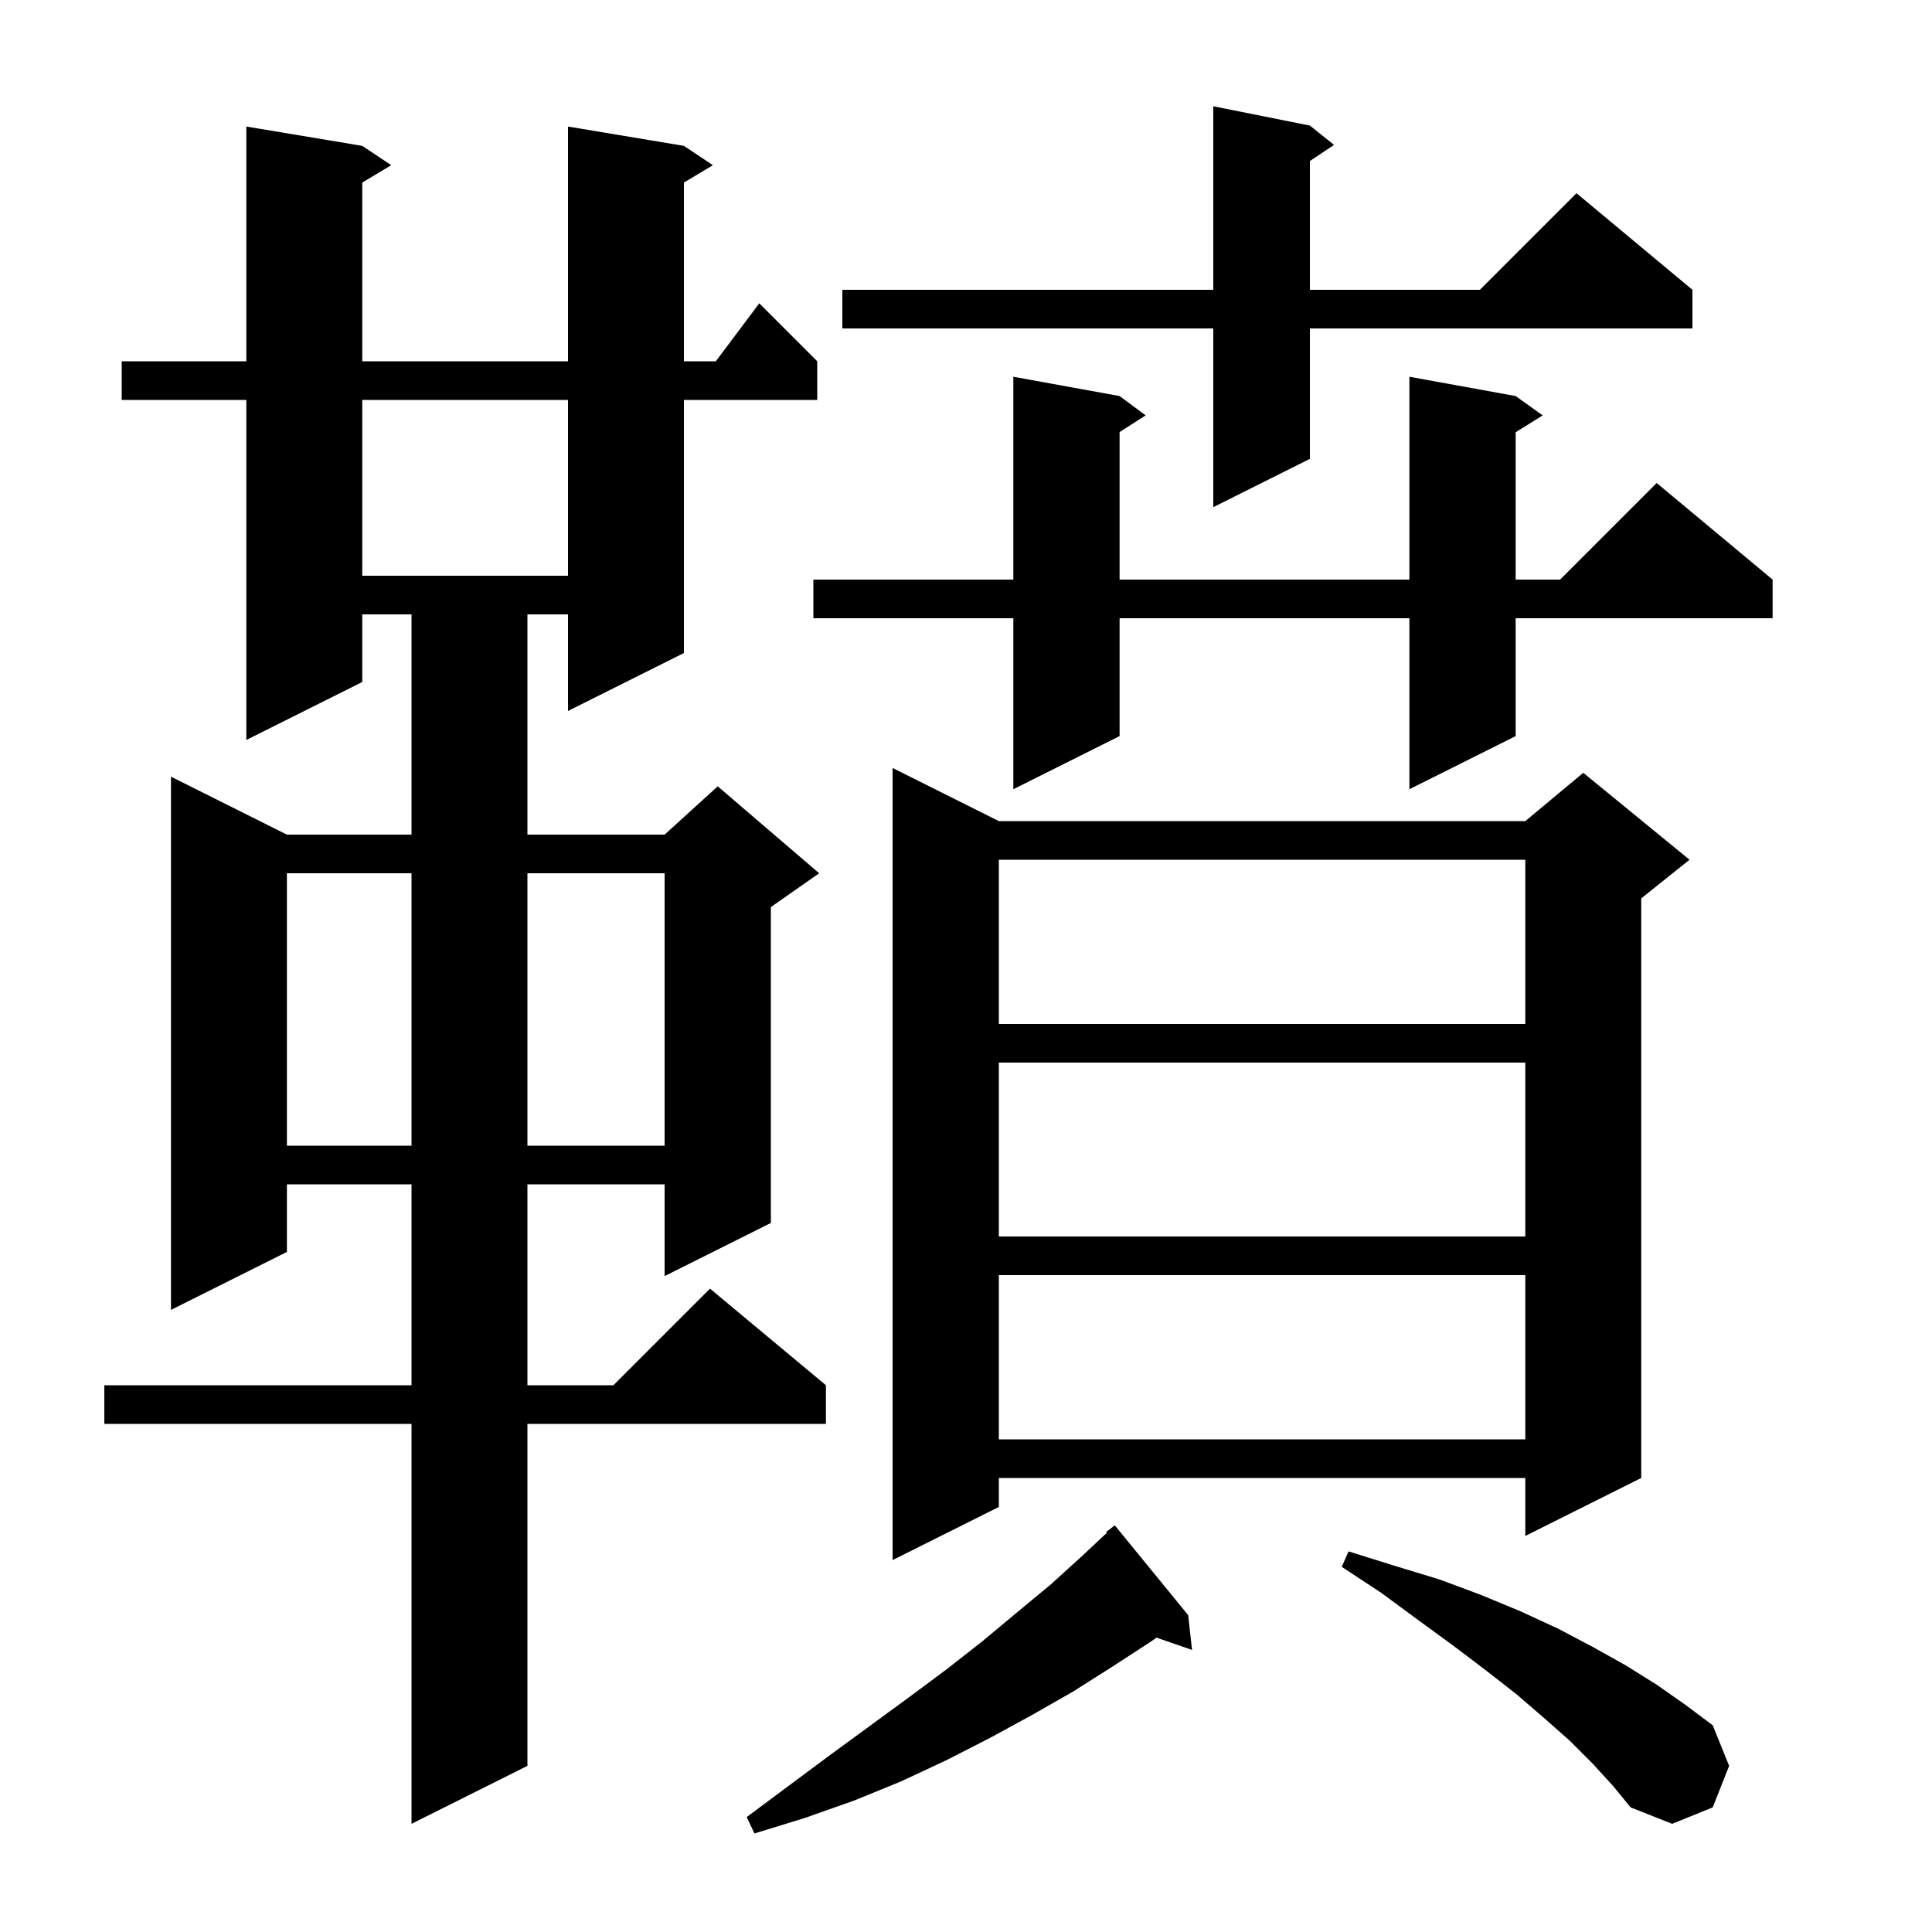 <svg xmlns="http://www.w3.org/2000/svg" xmlns:xlink="http://www.w3.org/1999/xlink" version="1.1" baseProfile="full" viewBox="0 0 200 200" width="200" height="200">
<g fill="black">
<path d="M 123.0 167.2 L 123.4 170.8 L 119.722 169.529 L 119.2 169.9 L 115.2 172.5 L 111.1 175.1 L 106.9 177.5 L 102.5 179.9 L 98.0 182.2 L 93.3 184.4 L 88.4 186.4 L 83.3 188.2 L 78.1 189.8 L 77.3 188.1 L 85.9 181.7 L 94.1 175.7 L 98.0 172.8 L 101.7 169.9 L 105.3 166.9 L 108.8 164.0 L 112.1 161.0 L 114.577 158.678 L 114.5 158.6 L 115.4 157.9 Z M 164.9 182.6 L 162.5 180.2 L 159.9 177.9 L 157.0 175.4 L 153.8 172.9 L 150.5 170.4 L 146.8 167.7 L 143.0 164.9 L 138.9 162.2 L 139.6 160.6 L 144.4 162.1 L 149.0 163.5 L 153.3 165.1 L 157.4 166.8 L 161.3 168.6 L 164.9 170.5 L 168.3 172.4 L 171.5 174.4 L 174.5 176.5 L 177.3 178.6 L 179.0 182.8 L 177.3 187.1 L 173.1 188.8 L 168.8 187.1 L 167.0 184.9 Z M 70.8 15.1 L 73.8 17.1 L 70.8 18.9 L 70.8 37.4 L 74.1 37.4 L 78.6 31.4 L 84.6 37.4 L 84.6 41.4 L 70.8 41.4 L 70.8 67.6 L 58.8 73.6 L 58.8 63.6 L 54.6 63.6 L 54.6 86.4 L 68.8 86.4 L 74.3 81.4 L 84.8 90.4 L 79.8 93.9 L 79.8 126.6 L 68.8 132.1 L 68.8 122.6 L 54.6 122.6 L 54.6 143.4 L 63.5 143.4 L 73.5 133.4 L 85.5 143.4 L 85.5 147.4 L 54.6 147.4 L 54.6 182.8 L 42.6 188.8 L 42.6 147.4 L 10.8 147.4 L 10.8 143.4 L 42.6 143.4 L 42.6 122.6 L 29.7 122.6 L 29.7 129.6 L 17.7 135.6 L 17.7 80.4 L 29.7 86.4 L 42.6 86.4 L 42.6 63.6 L 37.5 63.6 L 37.5 70.6 L 25.5 76.6 L 25.5 41.4 L 12.6 41.4 L 12.6 37.4 L 25.5 37.4 L 25.5 13.1 L 37.5 15.1 L 40.5 17.1 L 37.5 18.9 L 37.5 37.4 L 58.8 37.4 L 58.8 13.1 Z M 103.4 85.0 L 157.9 85.0 L 163.9 80.0 L 174.9 89.0 L 169.9 93.0 L 169.9 153.0 L 157.9 159.0 L 157.9 153.0 L 103.4 153.0 L 103.4 156.0 L 92.4 161.5 L 92.4 79.5 Z M 103.4 132.0 L 103.4 149.0 L 157.9 149.0 L 157.9 132.0 Z M 103.4 110.0 L 103.4 128.0 L 157.9 128.0 L 157.9 110.0 Z M 29.7 90.4 L 29.7 118.6 L 42.6 118.6 L 42.6 90.4 Z M 54.6 90.4 L 54.6 118.6 L 68.8 118.6 L 68.8 90.4 Z M 103.4 89.0 L 103.4 106.0 L 157.9 106.0 L 157.9 89.0 Z M 156.9 41.0 L 159.7 43.0 L 156.9 44.75 L 156.9 60.0 L 161.5 60.0 L 171.5 50.0 L 183.5 60.0 L 183.5 64.0 L 156.9 64.0 L 156.9 76.2 L 145.9 81.7 L 145.9 64.0 L 115.9 64.0 L 115.9 76.2 L 104.9 81.7 L 104.9 64.0 L 84.2 64.0 L 84.2 60.0 L 104.9 60.0 L 104.9 39.0 L 115.9 41.0 L 118.6 43.0 L 115.9 44.723 L 115.9 60.0 L 145.9 60.0 L 145.9 39.0 Z M 37.5 41.4 L 37.5 59.6 L 58.8 59.6 L 58.8 41.4 Z M 135.6 13.0 L 138.1 15.0 L 135.6 16.667 L 135.6 30.0 L 153.2 30.0 L 163.2 20.0 L 175.2 30.0 L 175.2 34.0 L 135.6 34.0 L 135.6 47.5 L 125.6 52.5 L 125.6 34.0 L 87.2 34.0 L 87.2 30.0 L 125.6 30.0 L 125.6 11.0 Z " />
</g>
</svg>

